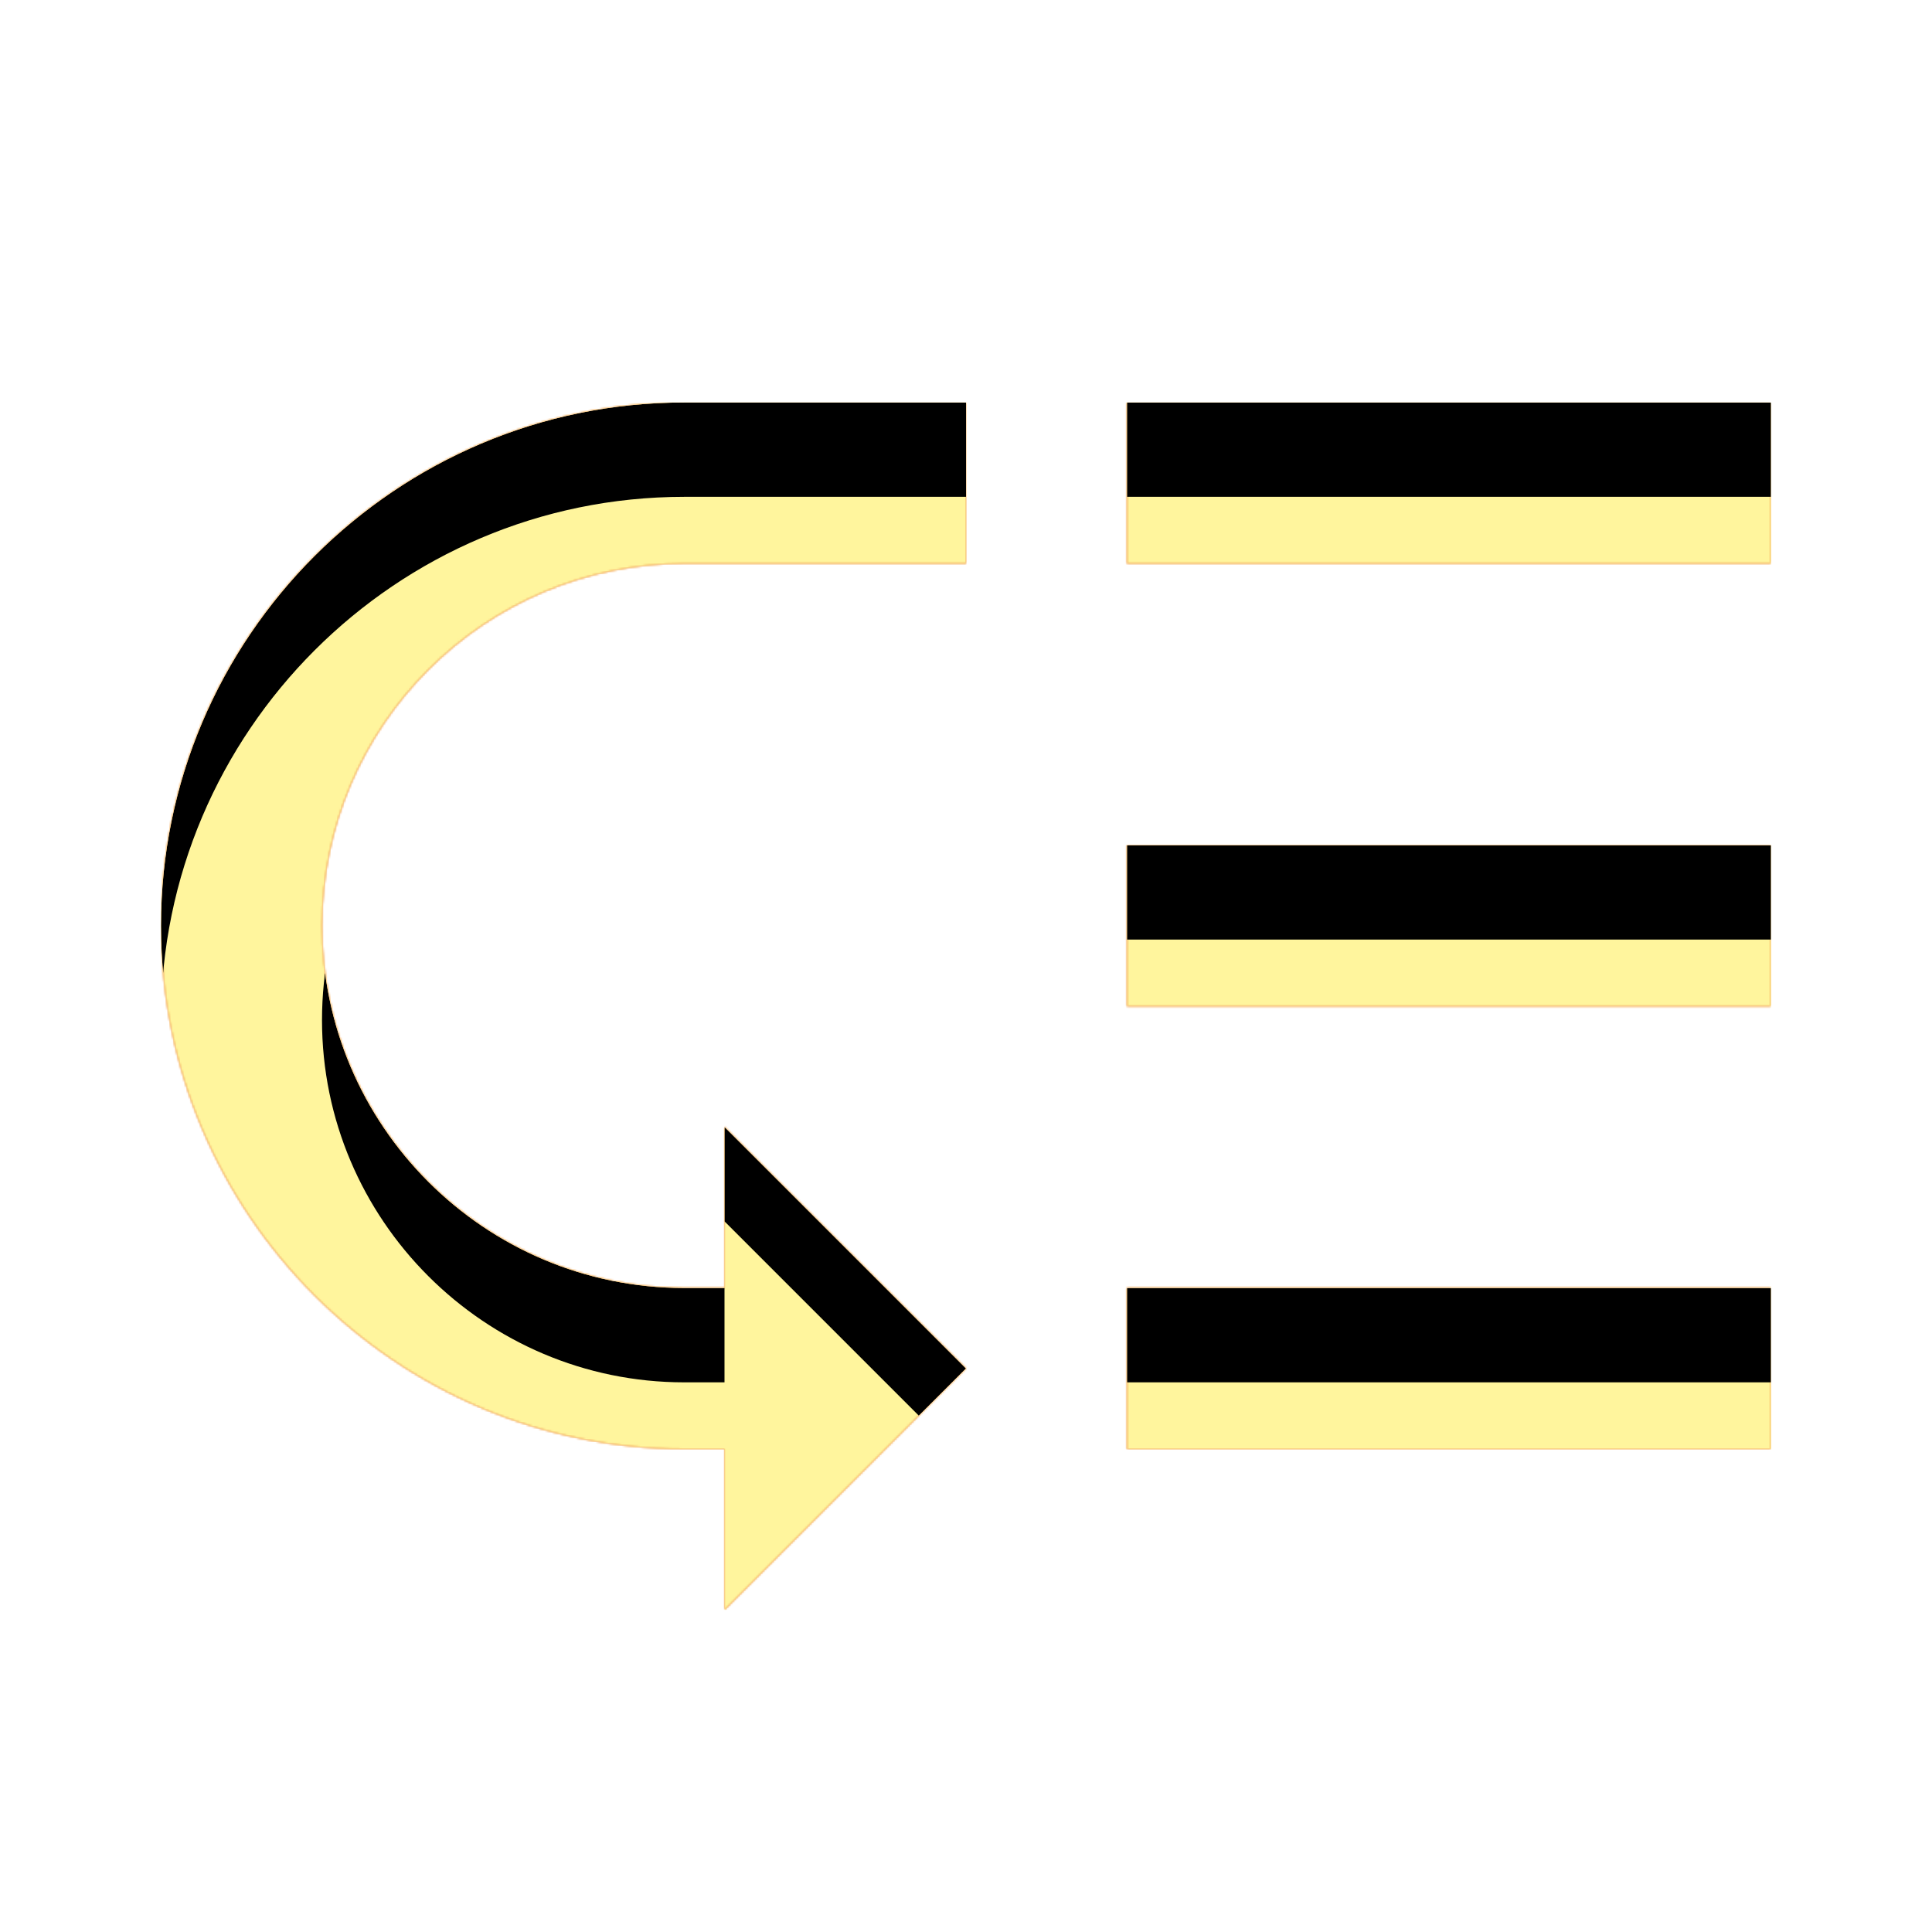<svg version="1.1" xmlns="http://www.w3.org/2000/svg" xmlns:xlink="http://www.w3.org/1999/xlink" viewBox="0,0,1024,1024">
	<!-- Color names: teamapps-color-1, teamapps-color-2, teamapps-color-3 -->
	<desc>low_priority icon - Licensed under Apache License v2.0 (http://www.apache.org/licenses/LICENSE-2.0) - Created with Iconfu.com - Derivative work of Material icons (Copyright Google Inc.)</desc>
	<defs>
		<clipPath id="clip-7h73XhBD">
			<path d="M362.67,213.33h149.33v85.34h-149.33c-105.81,0 -192,86.19 -192,192c0,105.81 86.19,192 192,192h21.33v-85.34l128,128l-128,128v-85.33h-21.33c-152.75,0 -277.34,-124.58 -277.34,-277.33c0,-152.75 124.59,-277.34 277.34,-277.34zM597.33,682.67h341.34v85.33h-341.34zM597.33,213.33h341.34v85.34h-341.34zM597.33,448h341.34v85.33h-341.34z"/>
		</clipPath>
		<linearGradient x1="0" y1="1024" x2="1024" y2="0" id="color-53IWHV1h" gradientUnits="userSpaceOnUse">
			<stop offset="0.2" stop-color="#000000"/>
			<stop offset="0.8" stop-color="#ffffff"/>
		</linearGradient>
		<radialGradient cx="0" cy="0" r="1448.15" id="color-DBYKuVhk" gradientUnits="userSpaceOnUse">
			<stop offset="0.07" stop-color="#ffffff"/>
			<stop offset="0.75" stop-color="#000000"/>
		</radialGradient>
		<filter id="filter-ITX1DmxM" x="0%" y="0%" width="100%" height="100%" color-interpolation-filters="sRGB">
			<feColorMatrix values="1 0 0 0 0 0 1 0 0 0 0 0 1 0 0 0 0 0 0.05 0" in="SourceGraphic"/>
			<feOffset dy="20"/>
			<feGaussianBlur stdDeviation="11" result="blur0"/>
			<feColorMatrix values="1 0 0 0 0 0 1 0 0 0 0 0 1 0 0 0 0 0 0.07 0" in="SourceGraphic"/>
			<feOffset dy="30"/>
			<feGaussianBlur stdDeviation="20" result="blur1"/>
			<feMerge>
				<feMergeNode in="blur0"/>
				<feMergeNode in="blur1"/>
			</feMerge>
		</filter>
		<filter id="filter-P9xLUus6" color-interpolation-filters="sRGB">
			<feOffset/>
		</filter>
		<mask id="mask-e3fT0UVC">
			<path d="M362.67,213.33h149.33v85.34h-149.33c-105.81,0 -192,86.19 -192,192c0,105.81 86.19,192 192,192h21.33v-85.34l128,128l-128,128v-85.33h-21.33c-152.75,0 -277.34,-124.58 -277.34,-277.33c0,-152.75 124.59,-277.34 277.34,-277.34zM597.33,682.67h341.34v85.33h-341.34zM597.33,213.33h341.34v85.34h-341.34zM597.33,448h341.34v85.33h-341.34z" fill="#ffffff"/>
		</mask>
		<mask id="mask-mhnsrKjq">
			<path d="M362.67,213.33h149.33v85.34h-149.33c-105.81,0 -192,86.19 -192,192c0,105.81 86.19,192 192,192h21.33v-85.34l128,128l-128,128v-85.33h-21.33c-152.75,0 -277.34,-124.58 -277.34,-277.33c0,-152.75 124.59,-277.34 277.34,-277.34zM597.33,682.67h341.34v85.33h-341.34zM597.33,213.33h341.34v85.34h-341.34zM597.33,448h341.34v85.33h-341.34z" fill="url(#color-DBYKuVhk)"/>
		</mask>
		<mask id="mask-N11gkz8Z">
			<rect fill="url(#color-53IWHV1h)" x="85.33" y="213.33" width="853.34" height="640"/>
		</mask>
	</defs>
	<g fill="none" fill-rule="nonzero" style="mix-blend-mode: normal">
		<g mask="url(#mask-e3fT0UVC)">
			<g color="#ffc107" class="teamapps-color-2">
				<rect x="85.33" y="213.33" width="853.34" height="640" fill="currentColor"/>
			</g>
			<g color="#e65100" class="teamapps-color-3" mask="url(#mask-N11gkz8Z)">
				<rect x="85.33" y="213.33" width="853.34" height="640" fill="currentColor"/>
			</g>
		</g>
		<g filter="url(#filter-P9xLUus6)" mask="url(#mask-mhnsrKjq)">
			<g color="#fff59d" class="teamapps-color-1">
				<rect x="85.33" y="213.33" width="853.34" height="640" fill="currentColor"/>
			</g>
		</g>
		<g clip-path="url(#clip-7h73XhBD)">
			<path d="M-7.67,896.33v-826h1039.34v826zM85.33,490.67c0,152.75 124.59,277.33 277.34,277.33h21.33v85.33l128,-128l-128,-128v85.34h-21.33c-105.81,0 -192,-86.19 -192,-192c0,-105.81 86.19,-192 192,-192h149.33v-85.34h-149.33c-152.75,0 -277.34,124.59 -277.34,277.34zM597.33,768h341.34v-85.33h-341.34zM597.33,298.67h341.34v-85.34h-341.34zM597.33,533.33h341.34v-85.33h-341.34z" fill="#000000" filter="url(#filter-ITX1DmxM)"/>
		</g>
	</g>
</svg>